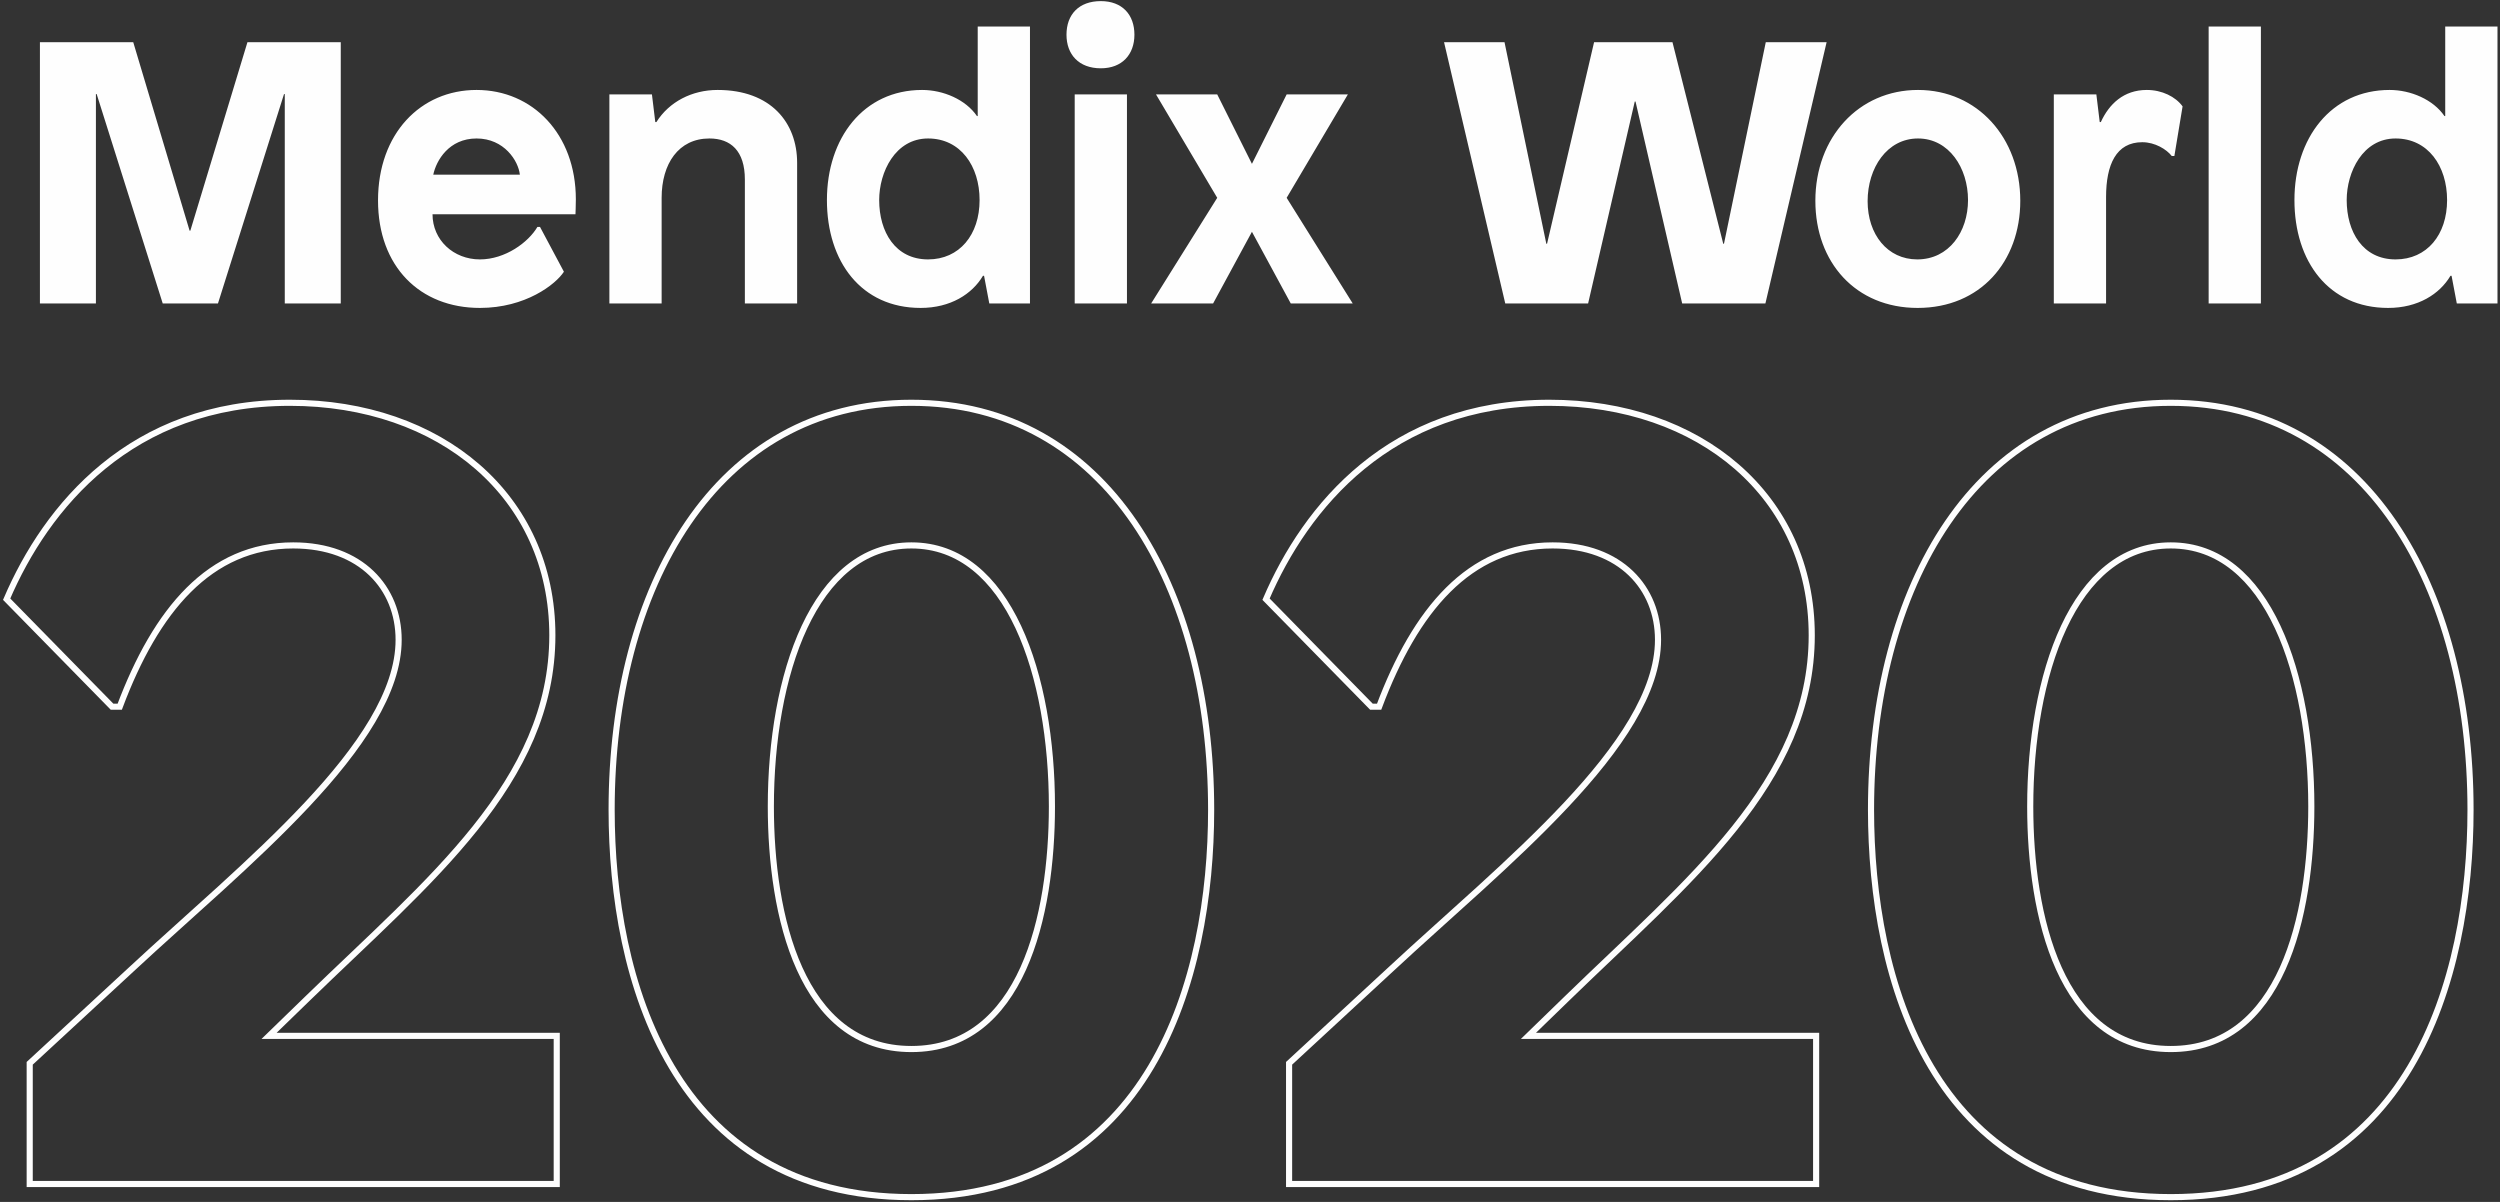 <?xml version="1.0" encoding="UTF-8"?>
<svg width="572px" height="275px" viewBox="0 0 572 275" version="1.1" xmlns="http://www.w3.org/2000/svg" xmlns:xlink="http://www.w3.org/1999/xlink">
    <rect x="0" y="0" width="572" height="275" fill="#333333" stroke="none"/>
    <!-- Generator: Sketch 57.1 (83088) - https://sketch.com -->
    <title>mendix world 2020</title>
    <desc>Created with Sketch.</desc>
    <g id="Final" stroke="none" stroke-width="1" fill="none" fill-rule="evenodd">
        <g id="MX-World---Save-the-Date" transform="translate(-145, -246)">
            <g id="Group-2" transform="translate(146, 166)">
                <g id="mendix-world-2020" transform="translate(0, 61)">
                    <path d="M76.966,88.429 L64.156,88.429 L64.156,40.52 L63.985,40.52 L48.87,88.429 L36.23,88.429 L21.115,40.52 L20.944,40.52 L20.944,88.429 L8.134,88.429 L8.134,28.649 L29.484,28.649 L42.379,71.776 L42.55,71.776 L55.616,28.649 L76.966,28.649 L76.966,88.429 Z M108.038,39.581 C120.848,39.581 130.754,49.658 130.754,64.603 C130.754,65.969 130.669,68.019 130.669,68.019 L97.961,68.019 C97.961,73.911 102.743,78.352 108.806,78.352 C114.614,78.352 119.908,74.424 121.958,70.922 L122.556,70.922 L128.021,81.17 C126.143,84.074 119.225,89.454 108.806,89.454 C95.057,89.454 85.492,79.975 85.492,64.859 C85.492,49.572 95.228,39.581 108.038,39.581 Z M108.038,50.683 C101.718,50.683 98.815,55.721 98.131,58.966 L117.944,58.966 C117.603,55.807 114.357,50.683 108.038,50.683 Z M163.192,39.581 C175.404,39.581 181.382,47.096 181.382,56.234 L181.382,88.429 L169.426,88.429 L169.426,60.077 C169.426,53.501 166.181,50.683 161.313,50.683 C154.225,50.683 150.382,56.49 150.382,64.261 L150.382,88.429 L138.426,88.429 L138.426,40.605 L148.162,40.605 L148.93,46.925 L149.187,46.925 C152.09,42.313 157.3,39.581 163.192,39.581 Z M234.658,88.429 L225.349,88.429 L224.154,82.11 L223.898,82.11 C221.421,86.294 216.468,89.454 209.636,89.454 C196.057,89.454 188.2,78.865 188.2,64.774 C188.2,50.597 196.57,39.581 209.977,39.581 C214.845,39.581 219.969,41.801 222.531,45.559 L222.702,45.559 L222.702,25.063 L234.658,25.063 L234.658,88.429 Z M211.344,50.683 C203.829,50.683 200.156,58.369 200.156,64.774 C200.156,72.033 203.829,78.352 211.344,78.352 C218.517,78.352 223.129,72.716 223.129,64.774 C223.129,57.002 218.774,50.683 211.344,50.683 Z M250.87,19.255 C255.738,19.255 258.556,22.33 258.556,26.941 C258.556,31.468 255.738,34.627 250.87,34.627 C245.831,34.627 243.013,31.468 243.013,26.941 C243.013,22.33 245.831,19.255 250.87,19.255 Z M256.848,88.429 L244.892,88.429 L244.892,40.605 L256.848,40.605 L256.848,88.429 Z M293.385,64.261 L308.501,88.429 L294.325,88.429 L285.443,72.033 L276.561,88.429 L262.385,88.429 L277.501,64.261 L263.495,40.605 L277.501,40.605 L285.443,56.49 L293.385,40.605 L307.391,40.605 L293.385,64.261 Z M402.925,88.429 L383.881,88.429 L373.206,42.228 L373.035,42.228 L362.36,88.429 L343.402,88.429 L329.396,28.649 L343.231,28.649 L352.796,74.765 L352.966,74.765 L363.727,28.649 L381.661,28.649 L393.275,74.765 L393.446,74.765 L403.011,28.649 L416.931,28.649 L402.925,88.429 Z M437.84,39.581 C451.419,39.581 461.24,50.512 461.24,64.944 C461.24,78.865 452.102,89.454 437.755,89.454 C423.578,89.454 414.355,79.035 414.355,64.944 C414.355,50.426 424.261,39.581 437.84,39.581 Z M437.84,50.683 C430.752,50.683 426.311,57.429 426.311,65.03 C426.311,72.63 430.837,78.352 437.669,78.352 C444.928,78.352 449.284,72.033 449.284,64.774 C449.284,57.429 444.928,50.683 437.84,50.683 Z M490.176,39.581 C493.678,39.581 496.752,41.118 498.375,43.338 L496.496,54.696 L495.898,54.696 C494.702,53.159 492.055,51.537 489.151,51.537 C483.173,51.537 480.868,56.661 480.868,64.09 L480.868,88.429 L468.912,88.429 L468.912,40.605 L478.647,40.605 L479.416,46.925 L479.672,46.925 C481.551,42.826 484.881,39.581 490.176,39.581 Z M516.295,88.429 L504.339,88.429 L504.339,25.063 L516.295,25.063 L516.295,88.429 Z M570.424,88.429 L561.116,88.429 L559.92,82.11 L559.664,82.11 C557.187,86.294 552.234,89.454 545.402,89.454 C531.823,89.454 523.967,78.865 523.967,64.774 C523.967,50.597 532.336,39.581 545.744,39.581 C550.611,39.581 555.735,41.801 558.297,45.559 L558.468,45.559 L558.468,25.063 L570.424,25.063 L570.424,88.429 Z M547.11,50.683 C539.595,50.683 535.923,58.369 535.923,64.774 C535.923,72.033 539.595,78.352 547.11,78.352 C554.284,78.352 558.895,72.716 558.895,64.774 C558.895,57.002 554.54,50.683 547.11,50.683 Z" id="MendixWorld" fill="#FEFEFE" fill-rule="nonzero"></path>
                    <path d="M65.336,111.156 C28.908,111.156 9.565,135.005 0.521,156.091 L24.638,180.694 L26.397,180.694 C34.688,158.602 46.996,143.791 66.09,143.791 C81.666,143.791 90.207,153.581 90.207,165.38 C90.207,189.229 54.534,217.094 29.16,240.692 L5.797,262.281 L5.797,289.895 L126.383,289.895 L126.383,256.005 L60.564,256.005 L69.356,247.469 C96.99,220.609 125.378,198.016 125.378,164.377 C125.378,132.494 99.754,111.156 65.336,111.156 Z M207.525,111.156 C162.807,111.156 138.941,153.331 138.941,204.291 C138.941,242.952 152.758,292.908 207.525,292.908 C262.291,292.908 276.109,242.952 276.109,204.291 C276.109,153.331 252.242,111.156 207.525,111.156 Z M207.525,143.791 C229.884,143.791 239.681,173.664 239.681,203.537 C239.681,228.392 232.898,259.018 207.525,259.018 C182.151,259.018 175.368,228.392 175.368,203.537 C175.368,173.664 185.167,143.791 207.525,143.791 Z M353.483,111.156 C317.056,111.156 297.713,135.005 288.669,156.091 L312.785,180.694 L314.543,180.694 C322.834,158.602 335.144,143.791 354.238,143.791 C369.813,143.791 378.354,153.581 378.354,165.38 C378.354,189.229 342.681,217.094 317.307,240.692 L293.944,262.281 L293.944,289.895 L414.531,289.895 L414.531,256.005 L348.71,256.005 L357.502,247.469 C385.137,220.609 413.526,198.016 413.526,164.377 C413.526,132.494 387.901,111.156 353.483,111.156 Z M495.673,111.156 C450.954,111.156 427.088,153.331 427.088,204.291 C427.088,242.952 440.906,292.908 495.673,292.908 C550.439,292.908 564.256,242.952 564.256,204.291 C564.256,153.331 540.39,111.156 495.673,111.156 Z M495.673,143.791 C518.031,143.791 527.829,173.664 527.829,203.537 C527.829,228.392 521.046,259.018 495.673,259.018 C470.299,259.018 463.516,228.392 463.516,203.537 C463.516,173.664 473.313,143.791 495.673,143.791 Z" id="Stroke-1" stroke="#FEFEFE" stroke-width="1.4"></path>
                </g>
            </g>
        </g>
    </g>
</svg>